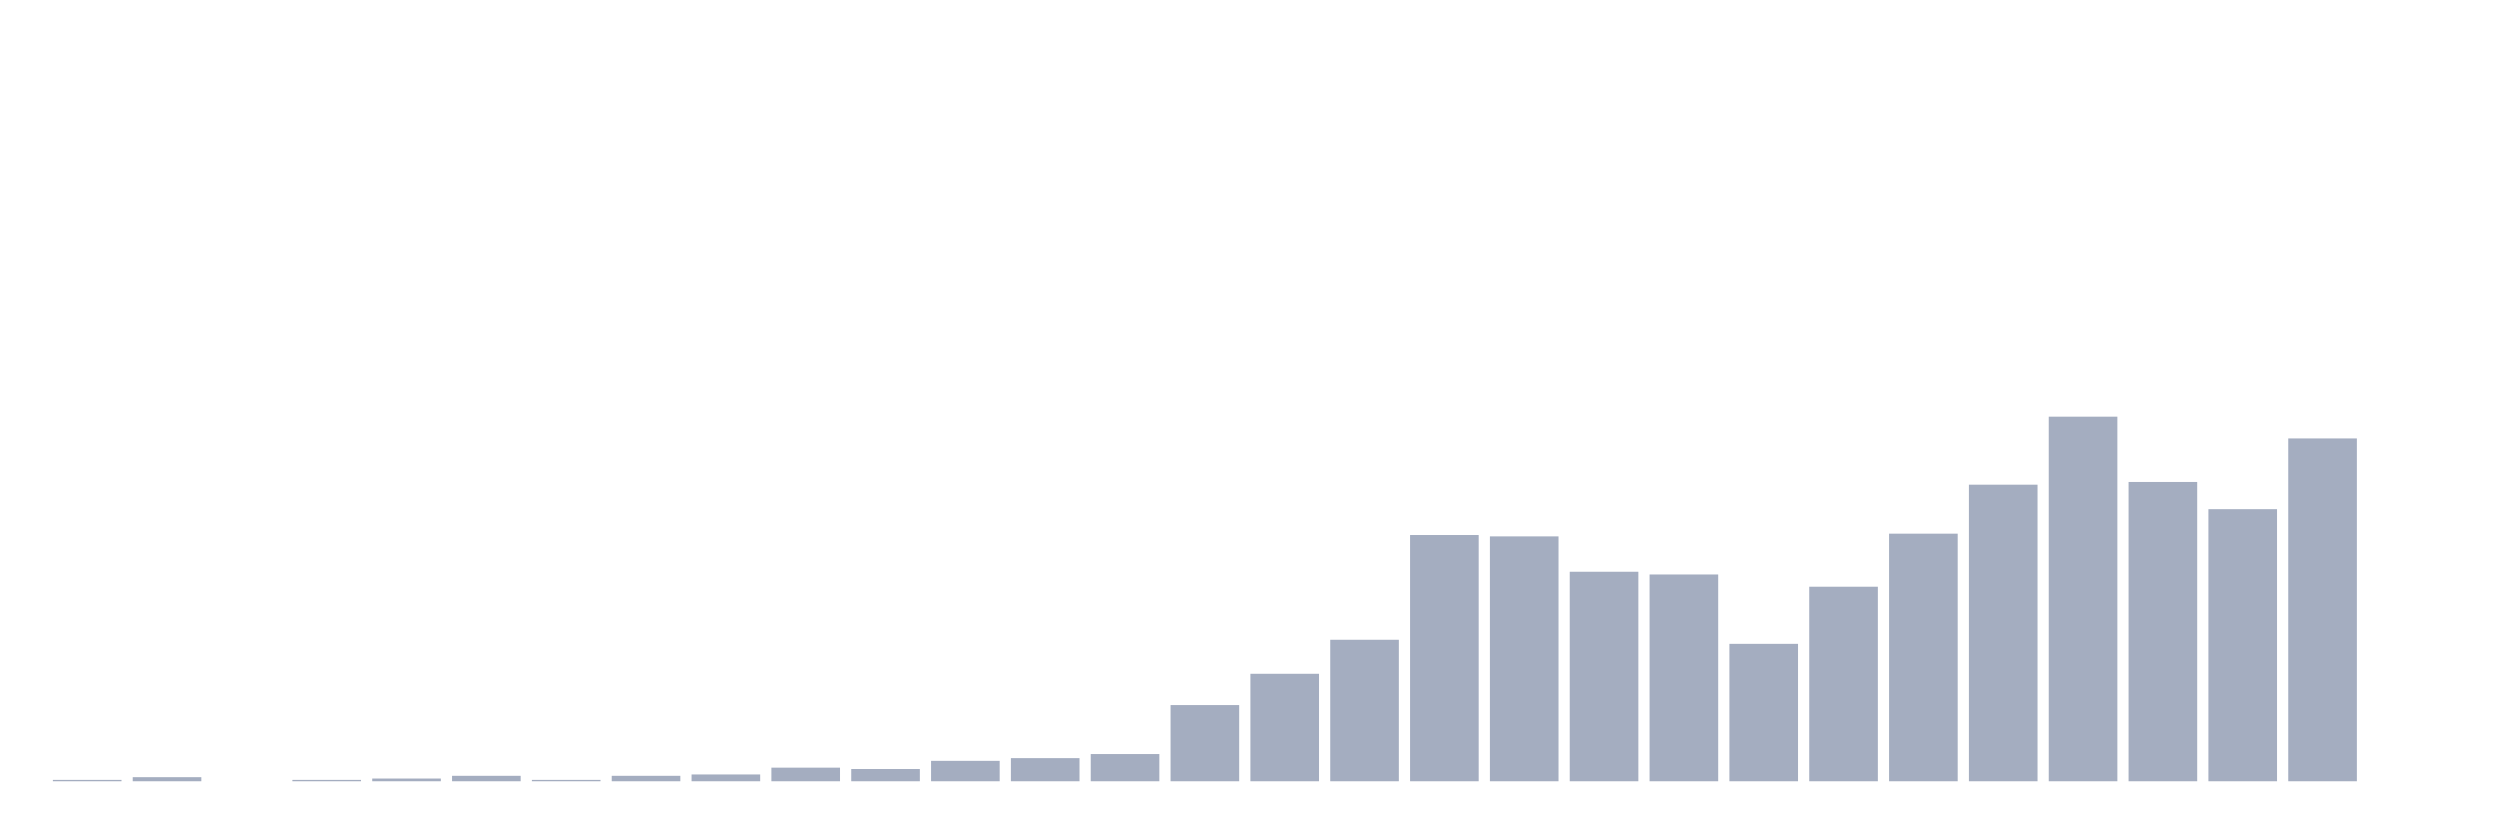 <svg xmlns="http://www.w3.org/2000/svg" viewBox="0 0 480 160"><g transform="translate(10,10)"><rect class="bar" x="0.153" width="13.175" y="139.739" height="0.261" fill="rgb(164,173,192)"></rect><rect class="bar" x="15.482" width="13.175" y="139.216" height="0.784" fill="rgb(164,173,192)"></rect><rect class="bar" x="30.81" width="13.175" y="140" height="0" fill="rgb(164,173,192)"></rect><rect class="bar" x="46.138" width="13.175" y="139.739" height="0.261" fill="rgb(164,173,192)"></rect><rect class="bar" x="61.466" width="13.175" y="139.478" height="0.522" fill="rgb(164,173,192)"></rect><rect class="bar" x="76.794" width="13.175" y="138.955" height="1.045" fill="rgb(164,173,192)"></rect><rect class="bar" x="92.123" width="13.175" y="139.739" height="0.261" fill="rgb(164,173,192)"></rect><rect class="bar" x="107.451" width="13.175" y="138.955" height="1.045" fill="rgb(164,173,192)"></rect><rect class="bar" x="122.779" width="13.175" y="138.694" height="1.306" fill="rgb(164,173,192)"></rect><rect class="bar" x="138.107" width="13.175" y="137.388" height="2.612" fill="rgb(164,173,192)"></rect><rect class="bar" x="153.436" width="13.175" y="137.649" height="2.351" fill="rgb(164,173,192)"></rect><rect class="bar" x="168.764" width="13.175" y="136.082" height="3.918" fill="rgb(164,173,192)"></rect><rect class="bar" x="184.092" width="13.175" y="135.56" height="4.44" fill="rgb(164,173,192)"></rect><rect class="bar" x="199.42" width="13.175" y="134.776" height="5.224" fill="rgb(164,173,192)"></rect><rect class="bar" x="214.748" width="13.175" y="125.373" height="14.627" fill="rgb(164,173,192)"></rect><rect class="bar" x="230.077" width="13.175" y="119.366" height="20.634" fill="rgb(164,173,192)"></rect><rect class="bar" x="245.405" width="13.175" y="112.836" height="27.164" fill="rgb(164,173,192)"></rect><rect class="bar" x="260.733" width="13.175" y="92.724" height="47.276" fill="rgb(164,173,192)"></rect><rect class="bar" x="276.061" width="13.175" y="92.985" height="47.015" fill="rgb(164,173,192)"></rect><rect class="bar" x="291.39" width="13.175" y="99.776" height="40.224" fill="rgb(164,173,192)"></rect><rect class="bar" x="306.718" width="13.175" y="100.299" height="39.701" fill="rgb(164,173,192)"></rect><rect class="bar" x="322.046" width="13.175" y="113.619" height="26.381" fill="rgb(164,173,192)"></rect><rect class="bar" x="337.374" width="13.175" y="102.649" height="37.351" fill="rgb(164,173,192)"></rect><rect class="bar" x="352.702" width="13.175" y="92.463" height="47.537" fill="rgb(164,173,192)"></rect><rect class="bar" x="368.031" width="13.175" y="83.06" height="56.94" fill="rgb(164,173,192)"></rect><rect class="bar" x="383.359" width="13.175" y="70" height="70" fill="rgb(164,173,192)"></rect><rect class="bar" x="398.687" width="13.175" y="82.537" height="57.463" fill="rgb(164,173,192)"></rect><rect class="bar" x="414.015" width="13.175" y="87.761" height="52.239" fill="rgb(164,173,192)"></rect><rect class="bar" x="429.344" width="13.175" y="74.179" height="65.821" fill="rgb(164,173,192)"></rect><rect class="bar" x="444.672" width="13.175" y="140" height="0" fill="rgb(164,173,192)"></rect></g></svg>